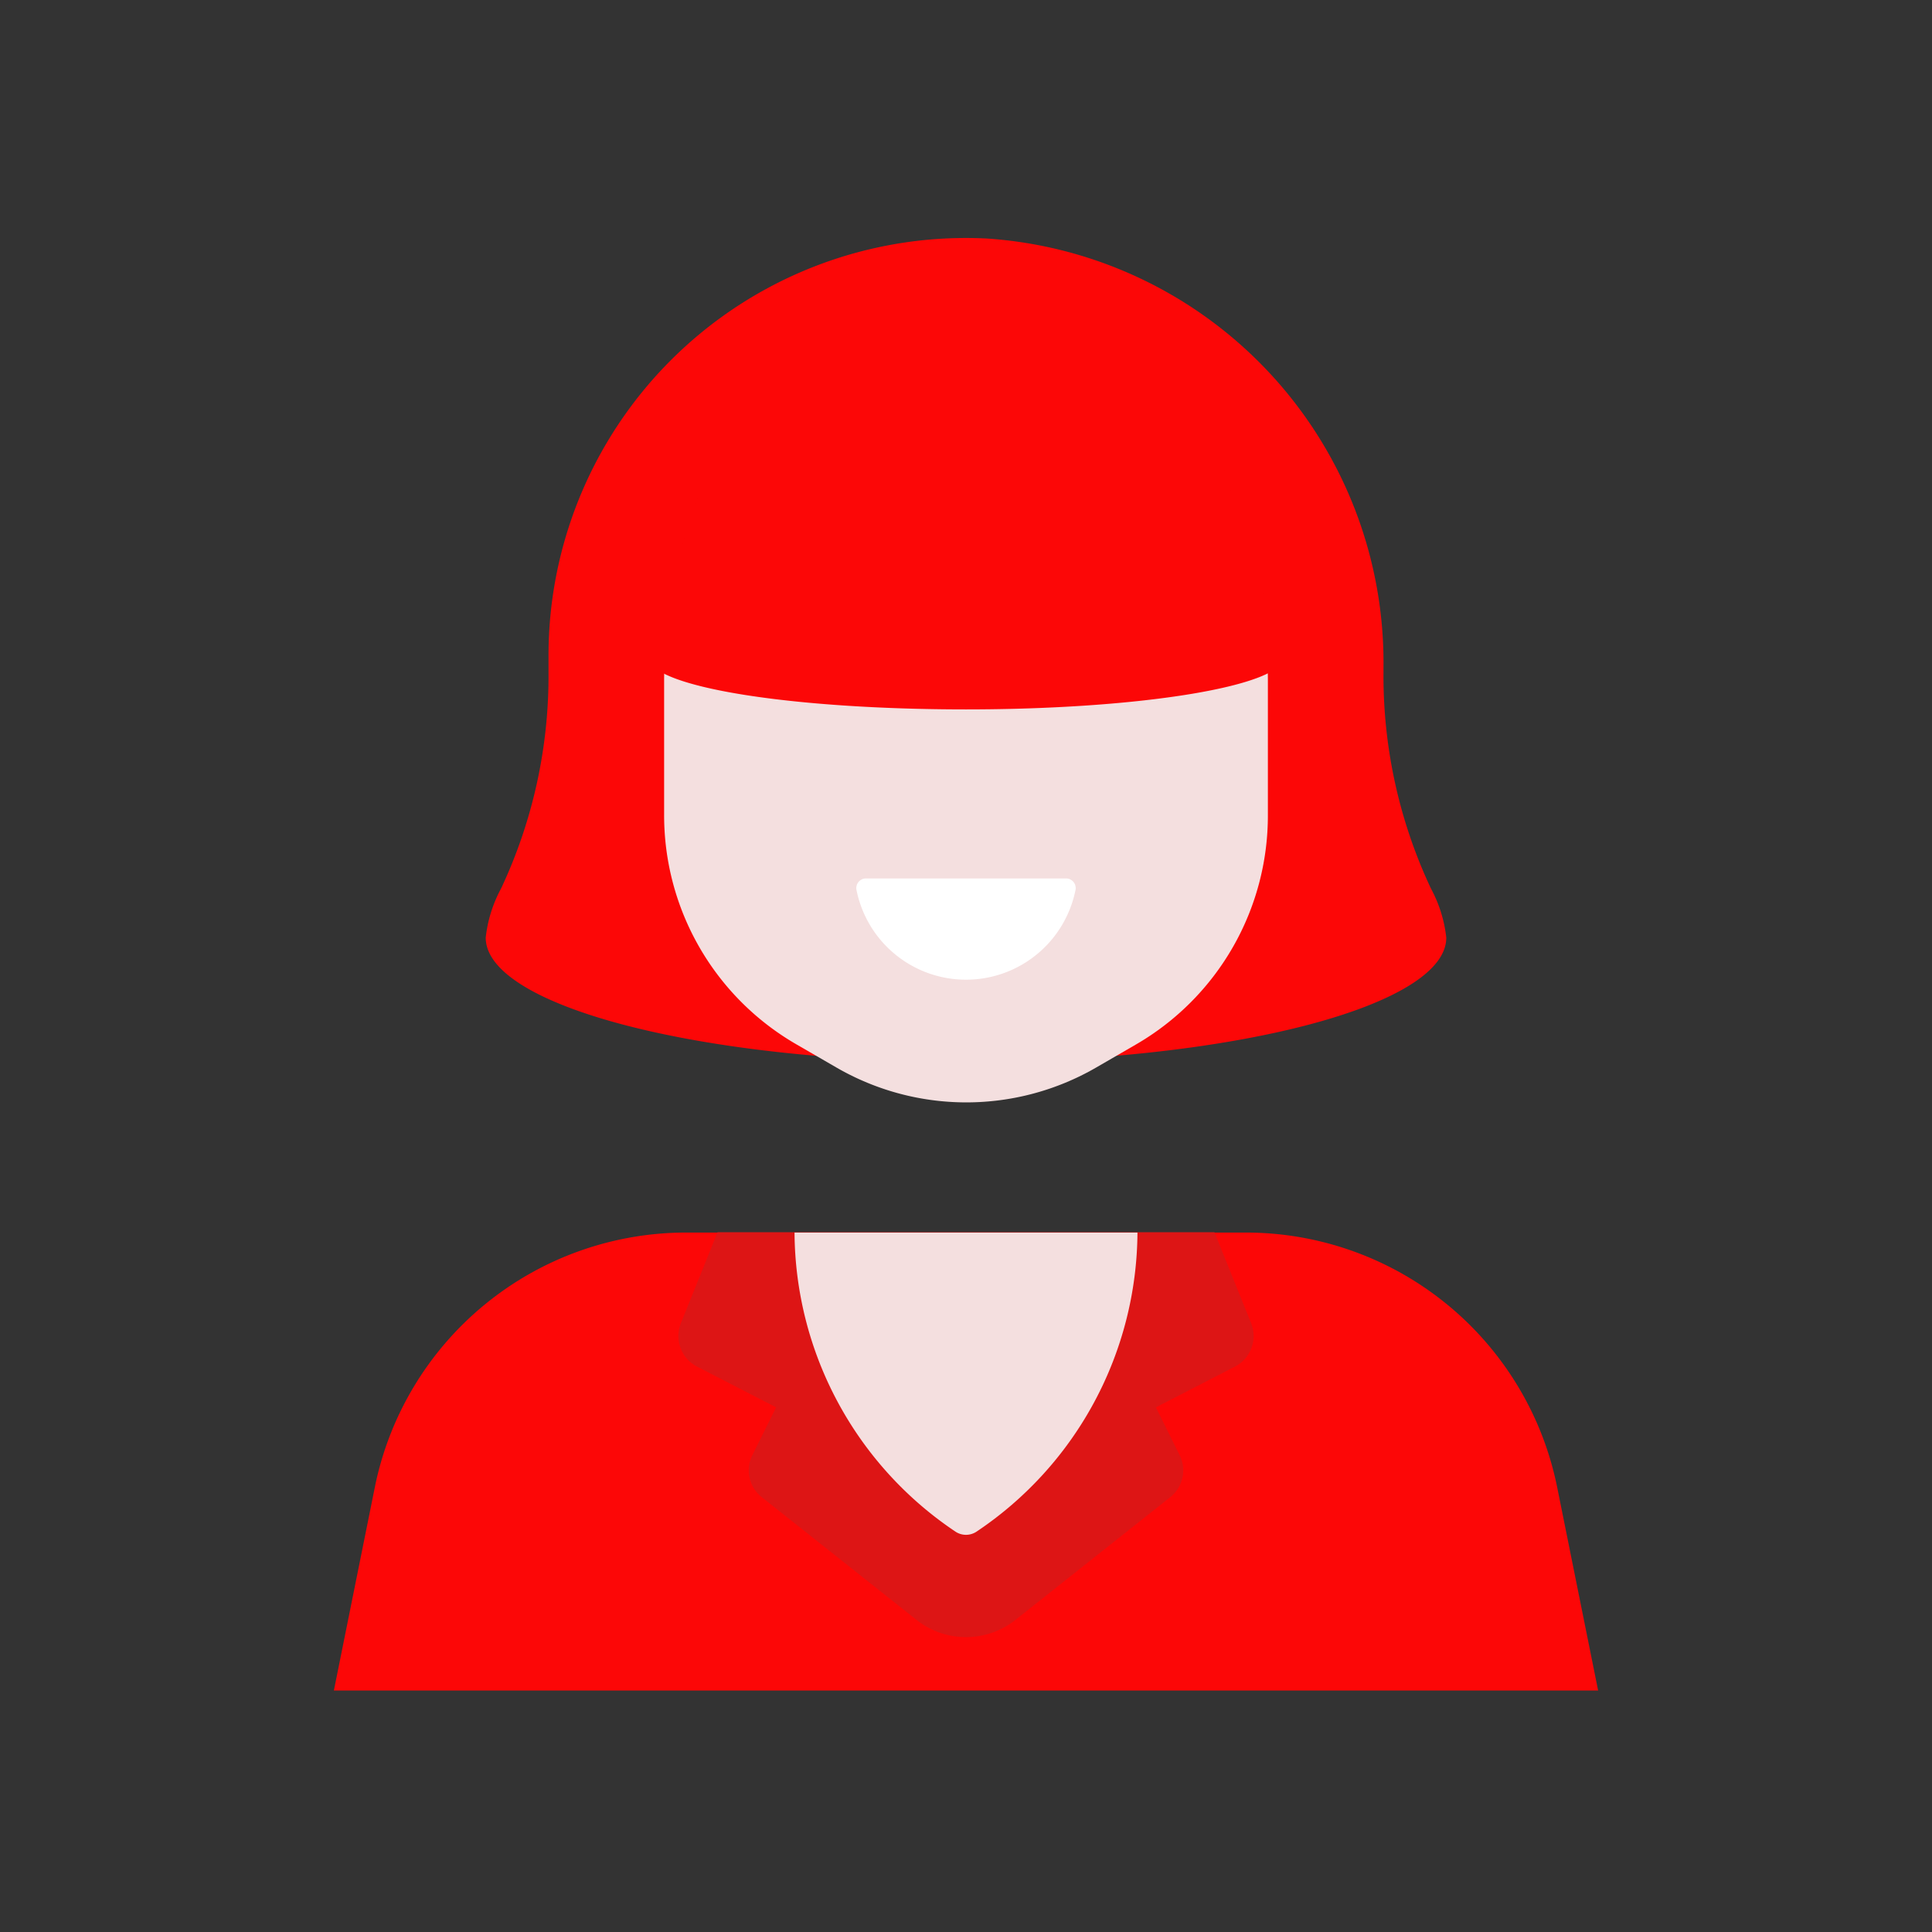 <svg id="Layer_1" data-name="Layer 1" xmlns="http://www.w3.org/2000/svg" viewBox="0 0 64 64"><rect x="0" y="0" width="64" height="64" fill="#333333" stroke="none"/><defs><style>.cls-1{fill:#FC0707;}.cls-2{fill:#F4DFDF;}.cls-3{fill:#fff;}.cls-4{fill:#DD1515;}</style></defs><title>marketing, content marketing, digital marketing, strategy, customer, service, agent, woman</title><path class="cls-1" d="M45.83,22.27V22.1A14.08,14.08,0,0,0,32.67,7.9a13.83,13.83,0,0,0-14.5,13.81v.56a16.54,16.54,0,0,1-1.57,7.16,4.44,4.44,0,0,0-.51,1.63c0,2.27,7.13,4.12,15.91,4.12s15.91-1.85,15.91-4.12a4.44,4.44,0,0,0-.51-1.63A16.54,16.54,0,0,1,45.83,22.27Z"/><path class="cls-2" d="M42,27V22.55a10,10,0,0,0-5-8.67h0a10,10,0,0,0-10,0h0a10,10,0,0,0-5,8.67V27a8.76,8.76,0,0,0,4.39,7.6l1.33.77a8.59,8.59,0,0,0,8.58,0l1.33-.77A8.76,8.76,0,0,0,42,27Z"/><path class="cls-3" d="M28.69,29.1a.32.32,0,0,0-.32.37,3.7,3.7,0,0,0,7.26,0,.32.32,0,0,0-.32-.37Z"/><path class="cls-1" d="M52.94,56H11.06l1.35-6.7a10.52,10.52,0,0,1,10.32-8.47H41.27A10.52,10.52,0,0,1,51.59,49.3Z"/><path class="cls-4" d="M41.44,43.82l-1.21-3H23.77l-1.21,3a1.14,1.14,0,0,0,.53,1.45l2.62,1.35-.78,1.57a1.13,1.13,0,0,0,.31,1.41l5.12,4.06a2.64,2.64,0,0,0,3.28,0l5.12-4.06a1.13,1.13,0,0,0,.31-1.41l-.78-1.57,2.62-1.35A1.14,1.14,0,0,0,41.44,43.82Z"/><path class="cls-2" d="M37.68,40.83H26.32a12,12,0,0,0,5.32,9.9.63.63,0,0,0,.72,0A12,12,0,0,0,37.68,40.83Z"/><path class="cls-1" d="M42.46,21.54l-3.13-9.82H24.67l-3.21,9.82h.08a.37.37,0,0,0-.08.21c0,1,4.72,1.75,10.54,1.75s10.54-.78,10.54-1.75A.37.37,0,0,0,42.46,21.54Z"/></svg>